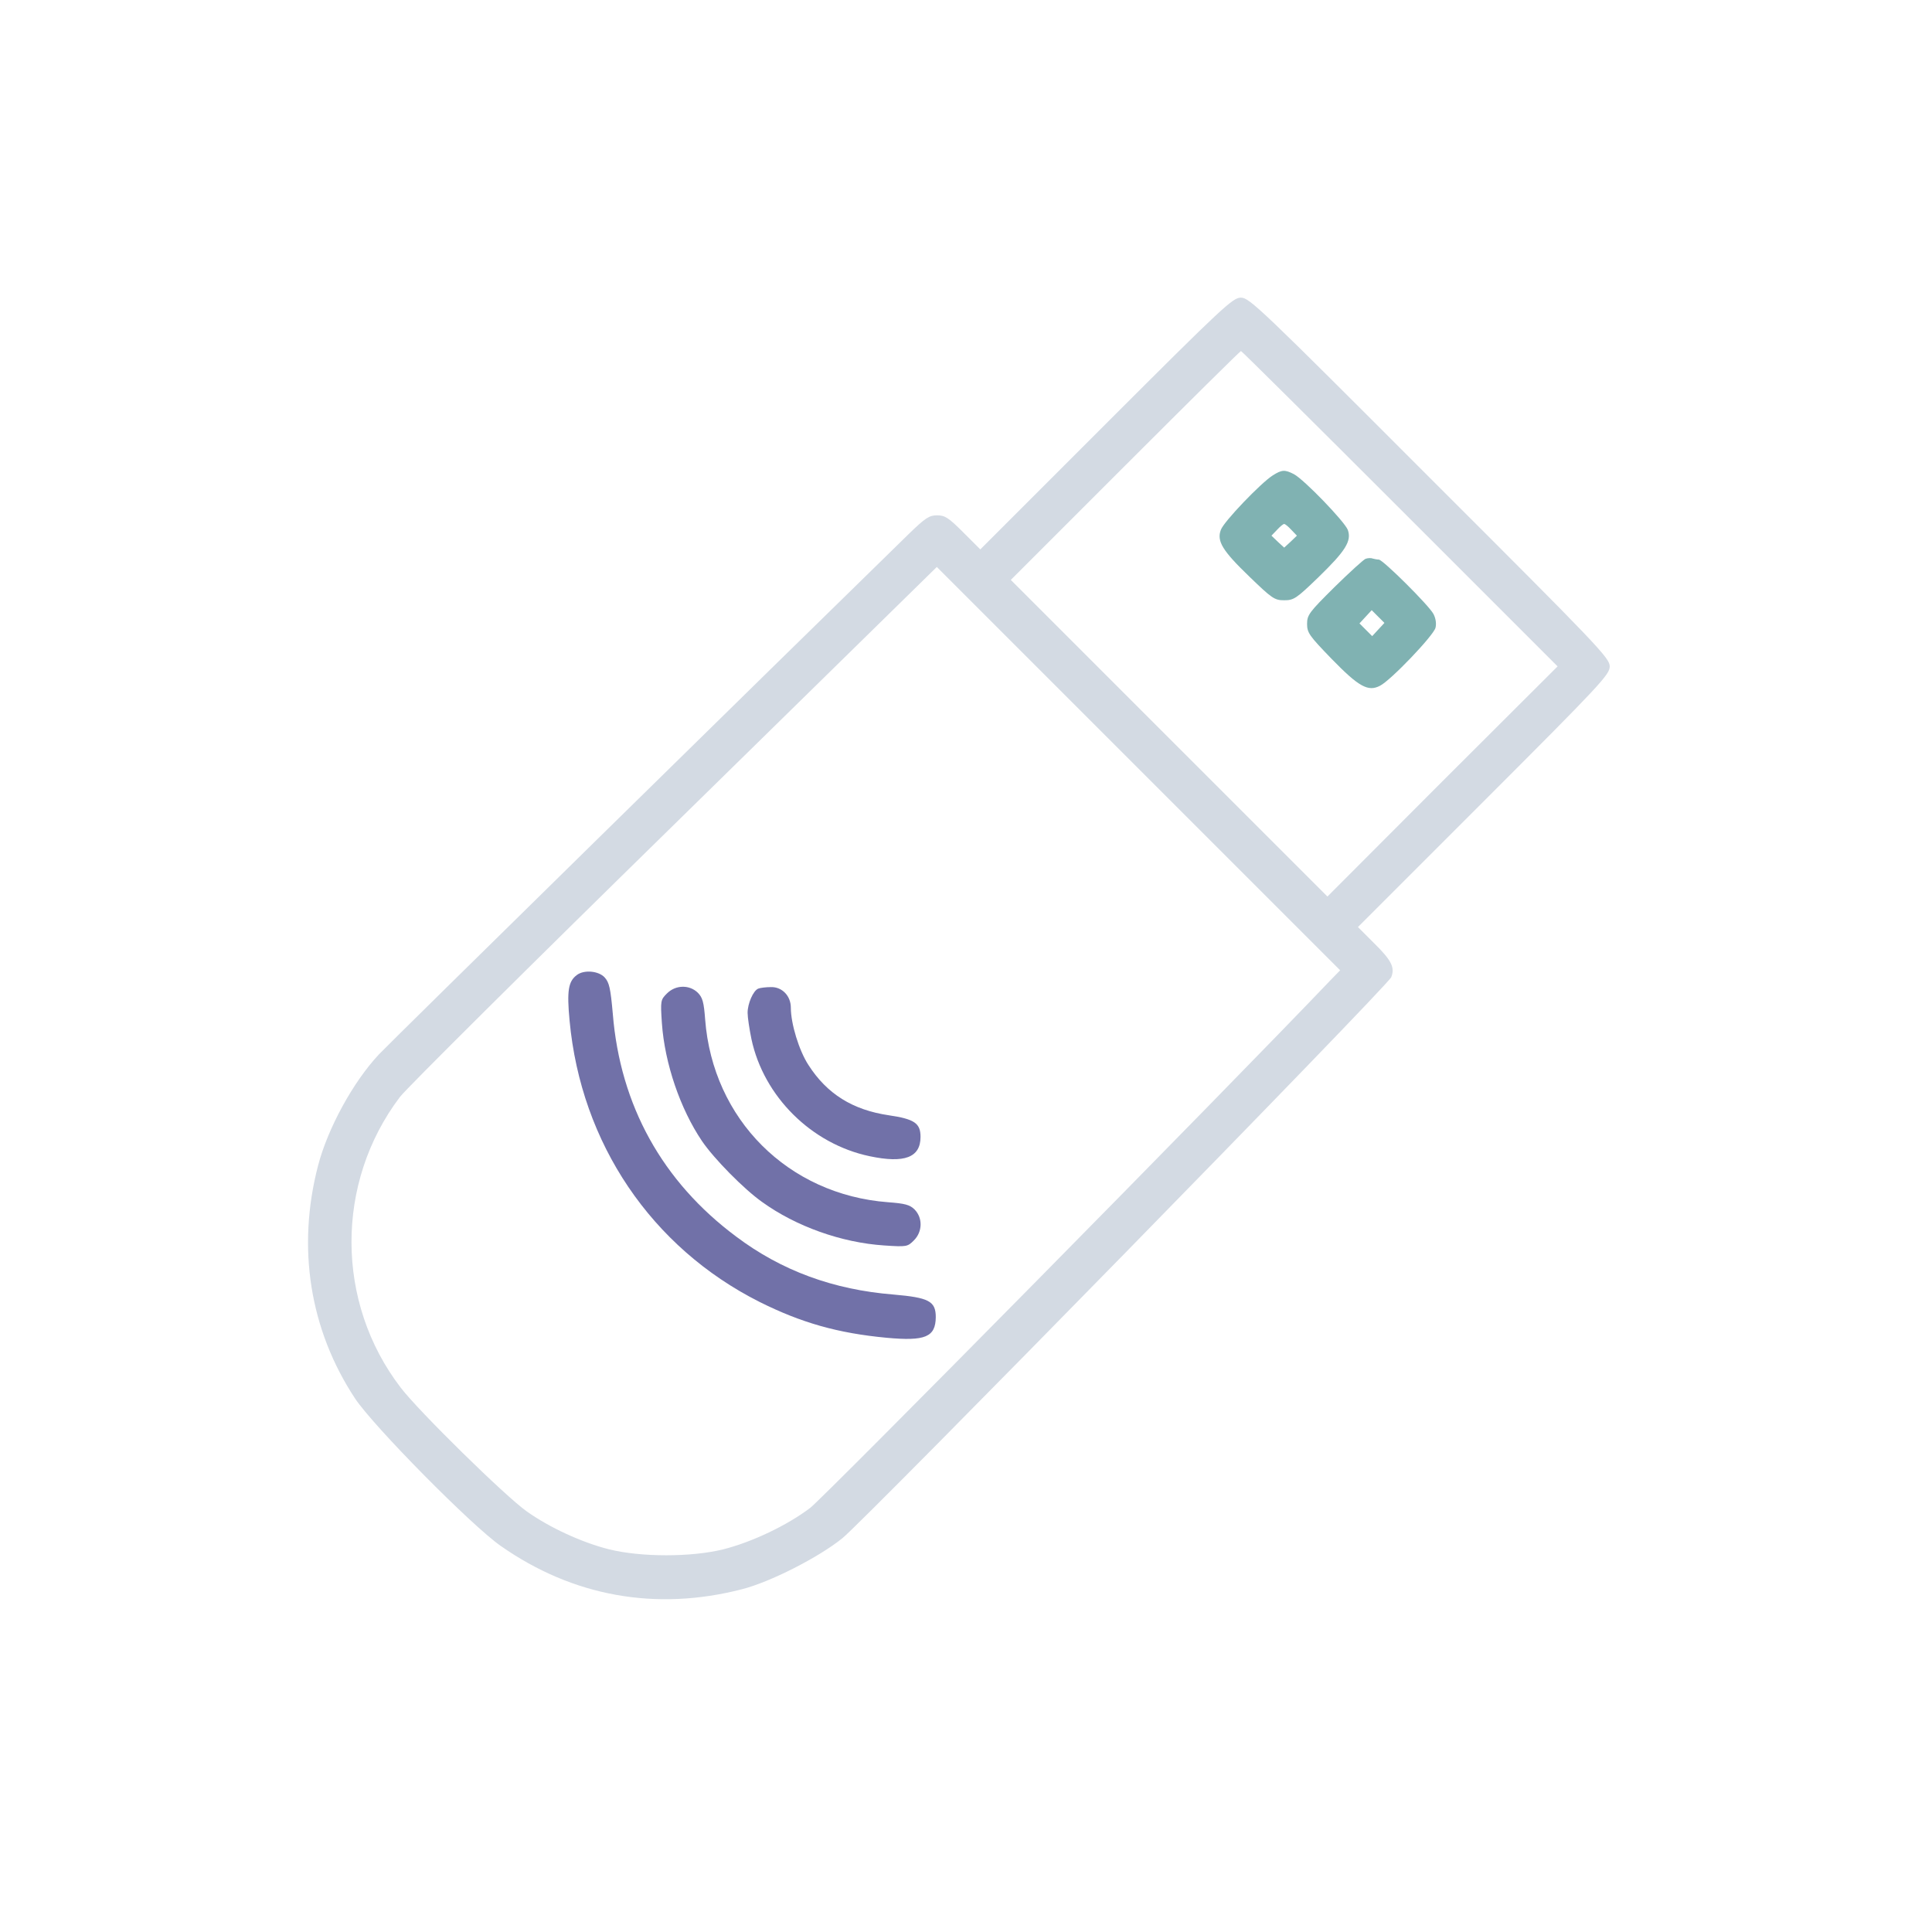 <?xml version="1.0" encoding="UTF-8" standalone="no"?>
<svg
   xmlns:dc="http://purl.org/dc/elements/1.1/"
   xmlns:cc="http://creativecommons.org/ns#"
   xmlns:rdf="http://www.w3.org/1999/02/22-rdf-syntax-ns#"
   xmlns:svg="http://www.w3.org/2000/svg"
   xmlns="http://www.w3.org/2000/svg"
   xmlns:sodipodi="http://sodipodi.sourceforge.net/DTD/sodipodi-0.dtd"
   xmlns:inkscape="http://www.inkscape.org/namespaces/inkscape"
   width="32"
   height="32"
   version="1.1"
   id="svg12"
   sodipodi:docname="device.svg"
   inkscape:version="1.0.1 (3bc2e813f5, 2020-09-07)">
  <defs
     id="defs16" />
  <sodipodi:namedview
     pagecolor="#ffffff"
     bordercolor="#666666"
     borderopacity="1"
     objecttolerance="10"
     gridtolerance="10"
     guidetolerance="10"
     inkscape:pageopacity="0"
     inkscape:pageshadow="2"
     inkscape:window-width="1920"
     inkscape:window-height="1011"
     id="namedview14"
     showgrid="false"
     inkscape:zoom="9.8125"
     inkscape:cx="44.804086"
     inkscape:cy="15.509619"
     inkscape:window-x="0"
     inkscape:window-y="0"
     inkscape:window-maximized="1"
     inkscape:current-layer="svg12"
     inkscape:document-rotation="0">
    <inkscape:grid
       type="xygrid"
       id="grid849" />
  </sodipodi:namedview>
  <g
     id="g18"
     transform="translate(32,10)">
    <rect
       style="opacity:0.001"
       width="22"
       height="22"
       x="0"
       y="0"
       id="rect2" />
  </g>
  <g
     id="path4-3">
    <rect
       style="opacity:0.001"
       width="32"
       height="32"
       x="0"
       y="0"
       id="rect7" />
  </g>
  <g
     id="device-notifier"
     transform="matrix(0.022,0,0,0.022,4.882,4.709)">
    <g
       transform="matrix(0.1,0,0,-0.1,0,512)"
       id="g16">
      <path
         d="M 6109,4071.9 5161.3,3124.2 5033,3252.4 c -111,111 -137.9,128.3 -197.2,128.3 -59.4,0 -88.1,-19.1 -216.4,-143.6 C 3579.8,2222.3 698.2,-607.5 633.1,-678.3 437.8,-887 248.3,-1235.5 175.5,-1515 14.7,-2131.5 112.3,-2750 453.1,-3266.9 c 135.9,-206.8 880.7,-961.2 1099,-1112.4 541.8,-379.1 1166,-492.1 1813.2,-325.5 212.5,53.6 578.2,239.3 758.2,384.9 180,147.4 4108.8,4160.5 4131.8,4223.7 28.7,72.8 1.9,126.4 -128.3,254.6 l -122.5,122.5 947.7,947.7 c 886.5,886.5 947.8,953.5 947.8,1014.8 0,63.2 -82.3,149.3 -1355.5,1420.7 C 7273.1,4937.3 7187,5019.6 7123.8,5019.6 c -61.3,0 -128.3,-61.2 -1014.8,-947.7 z M 8320.4,3430.5 9507.5,2243.4 8640.2,1378 7774.8,510.7 6583.8,1701.6 5391,2894.4 6252.6,3756 c 472.9,472.9 865.4,861.6 871.2,861.6 5.7,0 543.7,-534.2 1196.6,-1187.1 z M 7797.7,-119.3 c -777.4,-815.6 -3815.9,-3896.3 -3917.4,-3972.9 -174.2,-132.1 -436.5,-256.6 -654.8,-312.1 -241.3,-59.3 -616.5,-59.3 -857.8,0 -206.8,51.7 -449.9,164.7 -620.3,285.3 -164.7,116.8 -815.6,756.3 -949.7,932.4 -492.1,641.4 -494,1543.2 -5.8,2188.4 44,59.4 972.6,982.2 2062.1,2048.7 L 4833.9,2992 6352.2,1473.7 7870.5,-44.6 Z"
         id="path9"
         style="fill:#d3dae3;fill-opacity:1" />
      <path
         d="m 7363.1,3681.3 c -88.1,-55.5 -369.5,-348.5 -390.6,-409.7 -32.5,-84.3 11.5,-157 214.5,-352.3 170.4,-164.7 189.6,-178.1 262.3,-178.1 72.8,0 91.9,13.4 258.5,174.2 202.9,197.2 250.8,271.9 220.2,356.1 -24.9,63.2 -329.3,379.1 -405.9,419.3 -67.1,34.5 -90.1,34.5 -159,-9.5 z m 139.8,-409.7 42.1,-44 -47.9,-46 -47.9,-44 -47.9,44 -47.9,46 42.1,44 c 23,24.9 45.9,44 53.6,44 7.8,0 30.8,-19.1 53.8,-44 z"
         id="path6"
         style="fill:#80b2b2;fill-opacity:1" />
      <path
         d="m 8061.9,3053.3 c -15.3,-5.7 -120.6,-101.5 -233.6,-212.5 -191.5,-189.6 -206.8,-210.6 -206.8,-277.6 0,-67 17.2,-90 183.8,-262.3 204.9,-210.6 275.7,-250.8 365.7,-203 80.4,40.2 404,379.1 417.4,436.5 7.7,30.6 1.9,70.8 -15.3,103.4 -32.6,63.2 -381,409.7 -411.7,409.7 -11.5,0 -30.7,3.8 -46,7.7 -13.3,5.8 -38.1,3.9 -53.5,-1.9 z m 95.8,-532.3 -46,-49.8 -47.9,47.9 -47.8,47.9 46,49.8 46,49.8 47.9,-47.9 47.9,-47.9 z"
         id="path8"
         style="fill:#80b2b2;fill-opacity:1" />
      <path
         d="m 2122.7,-81 c -63.2,-47.9 -74.7,-118.7 -53.6,-342.7 86.2,-924.8 616.5,-1707.9 1430.2,-2117.6 314,-157 589.7,-235.5 957.3,-270 291,-26.8 367.6,5.7 369.5,155.1 0,120.6 -51.7,147.4 -317.8,170.4 -453.8,36.4 -844.4,180 -1185.2,436.5 -555.2,413.6 -873.1,988 -928.6,1677.2 -17.2,193.4 -26.8,235.5 -61.3,273.8 -45.8,49.9 -156.9,59.5 -210.5,17.3 z"
         id="path10"
         style="fill:#7171a8;fill-opacity:1" />
      <path
         d="m 2802.4,-218.8 c -47.9,-47.9 -49.8,-53.6 -38.3,-224 21.1,-302.5 137.9,-645.2 302.5,-888.4 90,-132.1 314,-360 451.9,-457.6 254.6,-183.8 597.4,-306.3 919,-327.4 170.4,-11.5 176.1,-9.6 224,38.3 65.1,65.1 67,168.5 5.8,231.7 -36.4,36.4 -72.8,45.9 -201,55.5 -752.5,57.4 -1319.2,624.2 -1376.6,1376.6 -9.6,128.3 -19.1,164.7 -55.5,201 -63.3,61.3 -166.7,59.4 -231.8,-5.7 z"
         id="path12"
         style="fill:#7171a8;fill-opacity:1" />
      <path
         d="m 3489.8,-182.5 c -38.3,-15.3 -80.4,-113 -80.4,-181.9 0,-34.5 13.4,-122.5 28.7,-197.2 91.9,-432.7 451.9,-790.8 890.3,-882.7 262.3,-55.5 382.9,-9.6 382.9,145.5 0,103.4 -46,134 -239.3,162.8 -271.9,40.2 -465.3,160.8 -605,379.1 -70.8,109.1 -132.1,310.2 -132.1,430.8 0,88.1 -65.1,157 -149.3,155.1 -38.4,0 -82.4,-5.7 -95.8,-11.5 z"
         id="path14"
         style="fill:#7171a8;fill-opacity:1" />
    </g>
  </g>
  <g
     id="g27"
     transform="matrix(0.016,0,0,0.016,34.908,12.825)">
    <g
       transform="matrix(0.1,0,0,-0.1,0,512)"
       id="22-22-device-notifier">
      <path
         d="M 6109,4071.9 5161.3,3124.2 5033,3252.4 c -111,111 -137.9,128.3 -197.2,128.3 -59.4,0 -88.1,-19.1 -216.4,-143.6 C 3579.8,2222.3 698.2,-607.5 633.1,-678.3 437.8,-887 248.3,-1235.5 175.5,-1515 14.7,-2131.5 112.3,-2750 453.1,-3266.9 c 135.9,-206.8 880.7,-961.2 1099,-1112.4 541.8,-379.1 1166,-492.1 1813.2,-325.5 212.5,53.6 578.2,239.3 758.2,384.9 180,147.4 4108.8,4160.5 4131.8,4223.7 28.7,72.8 1.9,126.4 -128.3,254.6 l -122.5,122.5 947.7,947.7 c 886.5,886.5 947.8,953.5 947.8,1014.8 0,63.2 -82.3,149.3 -1355.5,1420.7 C 7273.1,4937.3 7187,5019.6 7123.8,5019.6 c -61.3,0 -128.3,-61.2 -1014.8,-947.7 z M 8320.4,3430.5 9507.5,2243.4 8640.2,1378 7774.8,510.7 6583.8,1701.6 5391,2894.4 6252.6,3756 c 472.9,472.9 865.4,861.6 871.2,861.6 5.7,0 543.7,-534.2 1196.6,-1187.1 z M 7797.7,-119.3 c -777.4,-815.6 -3815.9,-3896.3 -3917.4,-3972.9 -174.2,-132.1 -436.5,-256.6 -654.8,-312.1 -241.3,-59.3 -616.5,-59.3 -857.8,0 -206.8,51.7 -449.9,164.7 -620.3,285.3 -164.7,116.8 -815.6,756.3 -949.7,932.4 -492.1,641.4 -494,1543.2 -5.8,2188.4 44,59.4 972.6,982.2 2062.1,2048.7 L 4833.9,2992 6352.2,1473.7 7870.5,-44.6 Z"
         id="path4-5"
         style="fill:#d3dae3;fill-opacity:1" />
      <path
         d="m 7363.1,3681.3 c -88.1,-55.5 -369.5,-348.5 -390.6,-409.7 -32.5,-84.3 11.5,-157 214.5,-352.3 170.4,-164.7 189.6,-178.1 262.3,-178.1 72.8,0 91.9,13.4 258.5,174.2 202.9,197.2 250.8,271.9 220.2,356.1 -24.9,63.2 -329.3,379.1 -405.9,419.3 -67.1,34.5 -90.1,34.5 -159,-9.5 z m 139.8,-409.7 42.1,-44 -47.9,-46 -47.9,-44 -47.9,44 -47.9,46 42.1,44 c 23,24.9 45.9,44 53.6,44 7.8,0 30.8,-19.1 53.8,-44 z"
         id="path6-3"
         style="fill:#80b2b2;fill-opacity:1" />
      <path
         d="m 8061.9,3053.3 c -15.3,-5.7 -120.6,-101.5 -233.6,-212.5 -191.5,-189.6 -206.8,-210.6 -206.8,-277.6 0,-67 17.2,-90 183.8,-262.3 204.9,-210.6 275.7,-250.8 365.7,-203 80.4,40.2 404,379.1 417.4,436.5 7.7,30.6 1.9,70.8 -15.3,103.4 -32.6,63.2 -381,409.7 -411.7,409.7 -11.5,0 -30.7,3.8 -46,7.7 -13.3,5.8 -38.1,3.9 -53.5,-1.9 z m 95.8,-532.3 -46,-49.8 -47.9,47.9 -47.8,47.9 46,49.8 46,49.8 47.9,-47.9 47.9,-47.9 z"
         id="path8-5"
         style="fill:#80b2b2;fill-opacity:1" />
      <path
         d="m 2122.7,-81 c -63.2,-47.9 -74.7,-118.7 -53.6,-342.7 86.2,-924.8 616.5,-1707.9 1430.2,-2117.6 314,-157 589.7,-235.5 957.3,-270 291,-26.8 367.6,5.7 369.5,155.1 0,120.6 -51.7,147.4 -317.8,170.4 -453.8,36.4 -844.4,180 -1185.2,436.5 -555.2,413.6 -873.1,988 -928.6,1677.2 -17.2,193.4 -26.8,235.5 -61.3,273.8 -45.8,49.9 -156.9,59.5 -210.5,17.3 z"
         id="path10-6"
         style="fill:#7171a8;fill-opacity:1" />
      <path
         d="m 2802.4,-218.8 c -47.9,-47.9 -49.8,-53.6 -38.3,-224 21.1,-302.5 137.9,-645.2 302.5,-888.4 90,-132.1 314,-360 451.9,-457.6 254.6,-183.8 597.4,-306.3 919,-327.4 170.4,-11.5 176.1,-9.6 224,38.3 65.1,65.1 67,168.5 5.8,231.7 -36.4,36.4 -72.8,45.9 -201,55.5 -752.5,57.4 -1319.2,624.2 -1376.6,1376.6 -9.6,128.3 -19.1,164.7 -55.5,201 -63.3,61.3 -166.7,59.4 -231.8,-5.7 z"
         id="path12-2"
         style="fill:#7171a8;fill-opacity:1" />
      <path
         d="m 3489.8,-182.5 c -38.3,-15.3 -80.4,-113 -80.4,-181.9 0,-34.5 13.4,-122.5 28.7,-197.2 91.9,-432.7 451.9,-790.8 890.3,-882.7 262.3,-55.5 382.9,-9.6 382.9,145.5 0,103.4 -46,134 -239.3,162.8 -271.9,40.2 -465.3,160.8 -605,379.1 -70.8,109.1 -132.1,310.2 -132.1,430.8 0,88.1 -65.1,157 -149.3,155.1 -38.4,0 -82.4,-5.7 -95.8,-11.5 z"
         id="path14-9"
         style="fill:#7171a8;fill-opacity:1" />
    </g>
  </g>
</svg>
